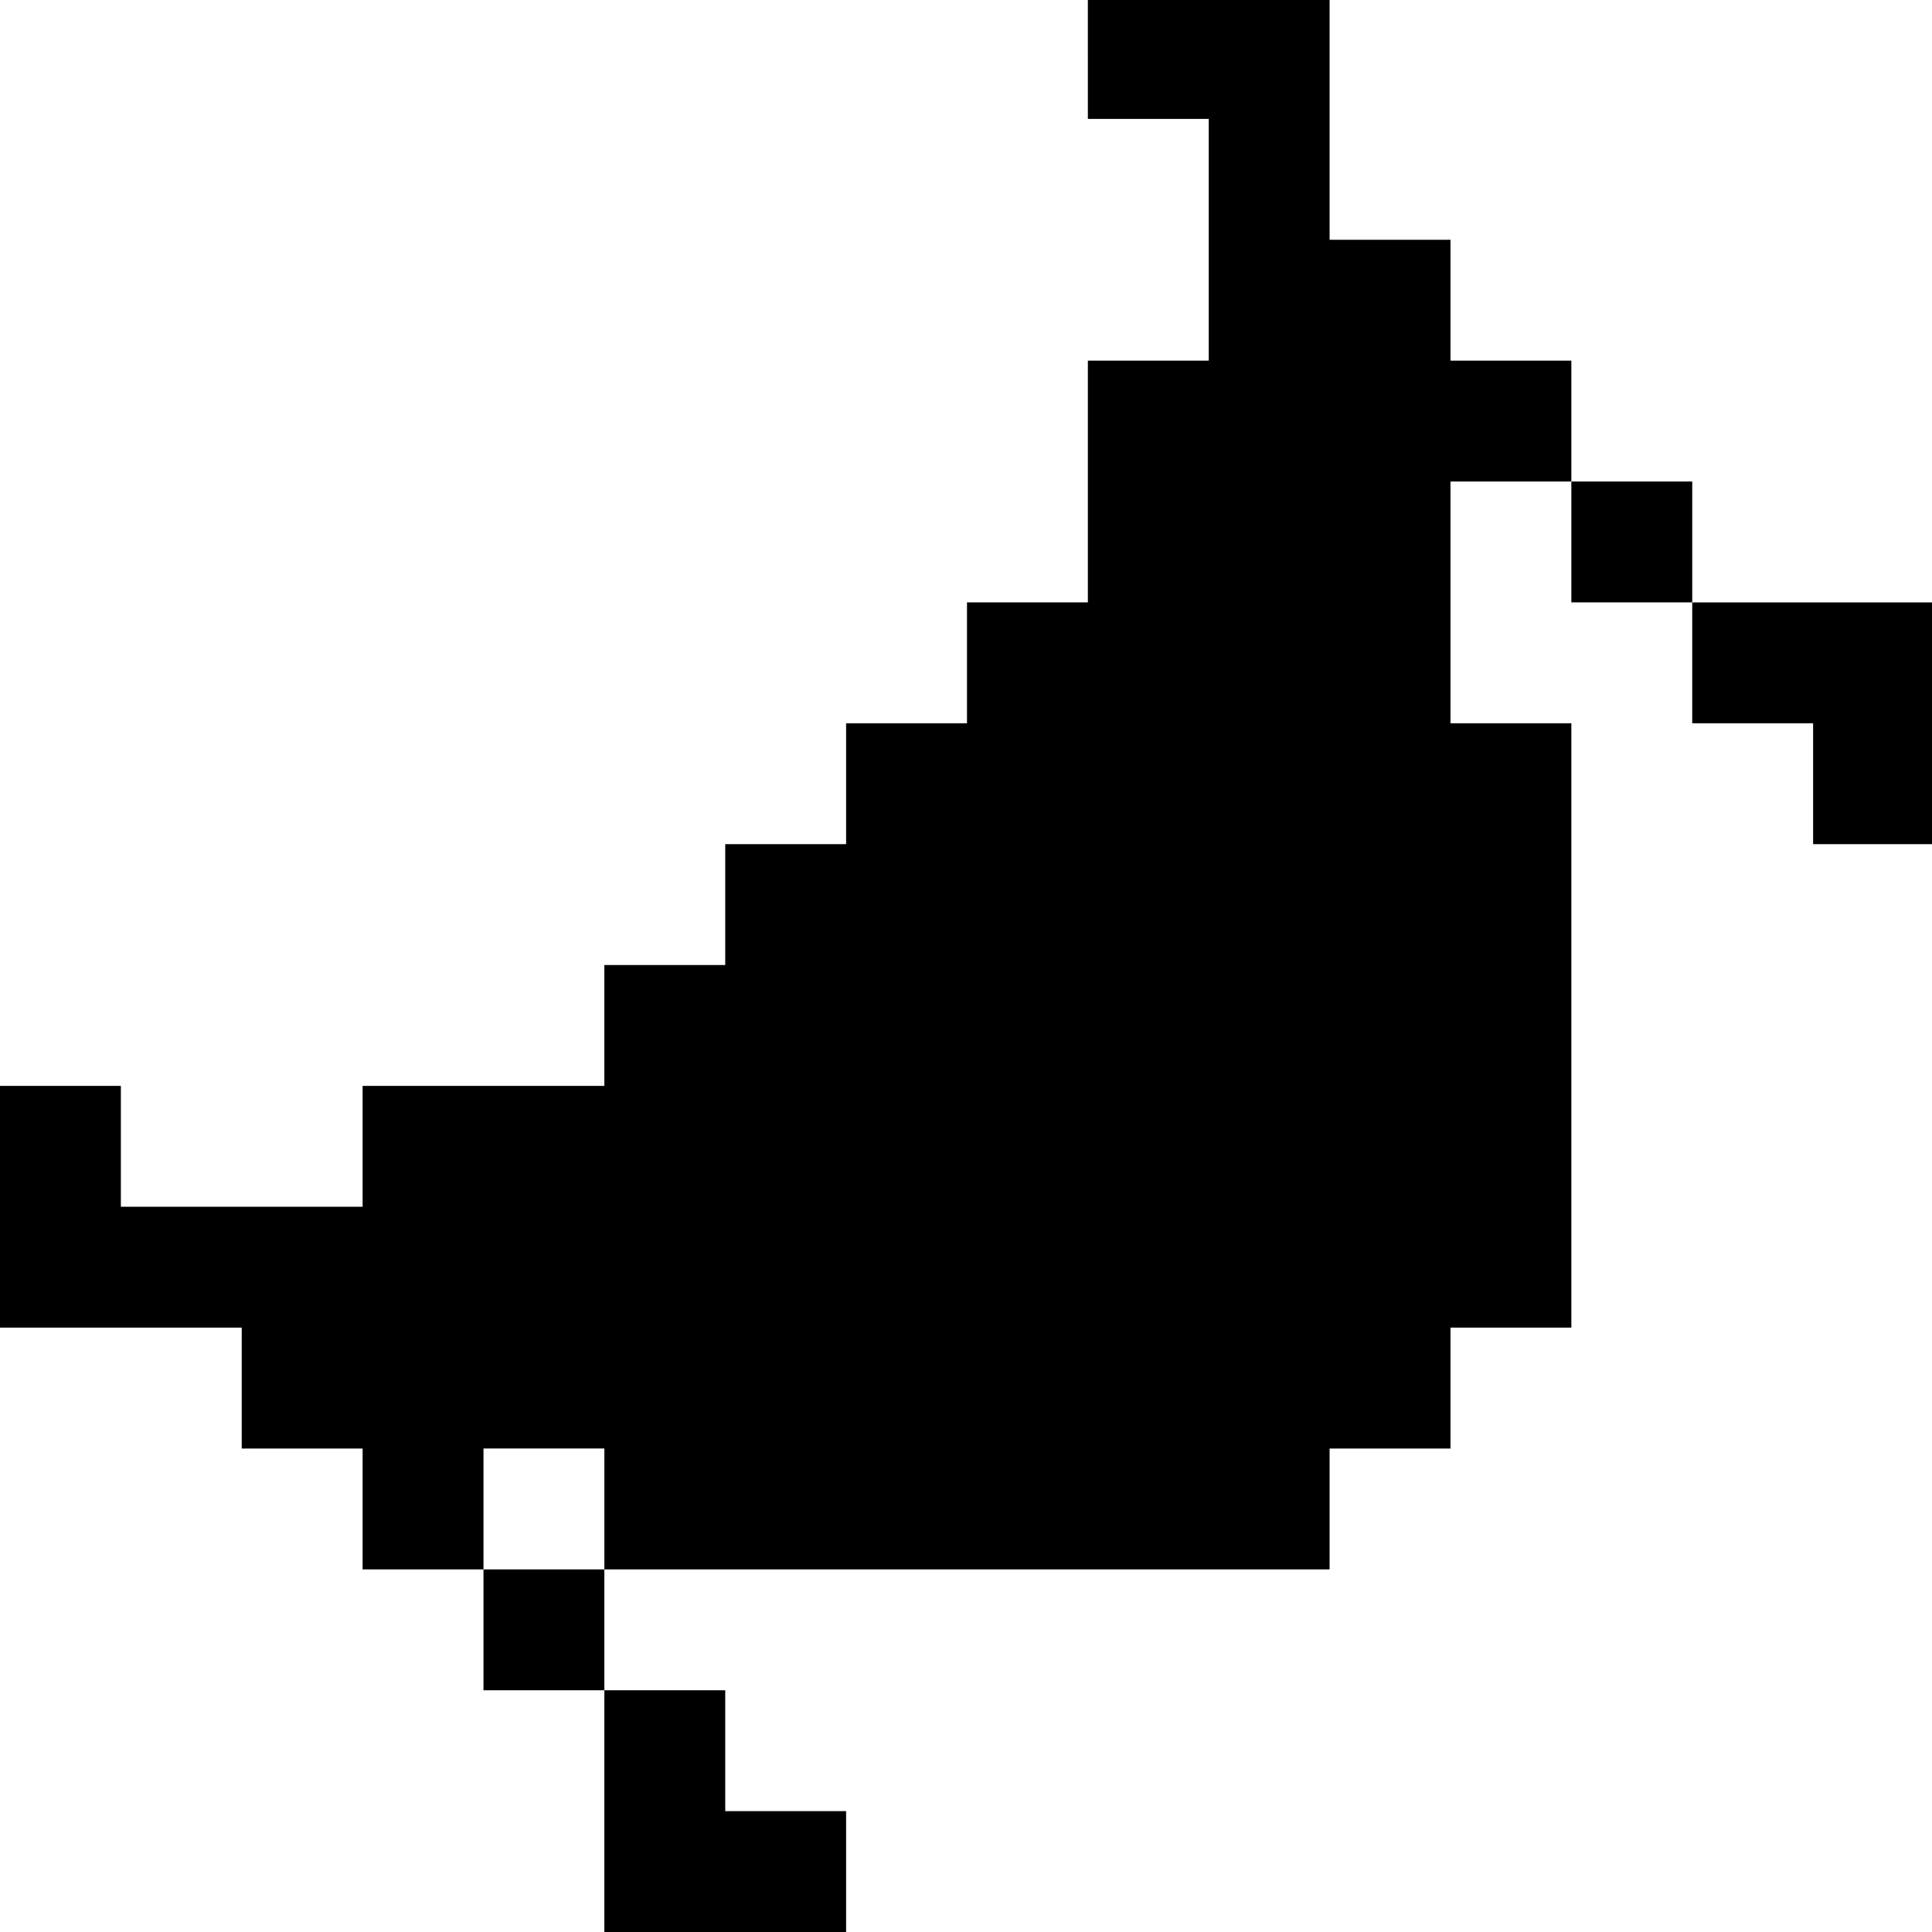 <?xml version="1.0" standalone="no"?>
<!DOCTYPE svg PUBLIC "-//W3C//DTD SVG 20010904//EN"
 "http://www.w3.org/TR/2001/REC-SVG-20010904/DTD/svg10.dtd">
<svg version="1.0" xmlns="http://www.w3.org/2000/svg"
 width="468pt" height="468pt" viewBox="0 0 468 468"
 preserveAspectRatio="xMidYMid meet">
<g transform="translate(0,468) scale(0.366,-0.366)"
fill="#000000" stroke="none">
<path d="M720 1240 l0 -40 40 0 40 0 0 -80 0 -80 -40 0 -40 0 0 -80 0 -80 -40
0 -40 0 0 -40 0 -40 -40 0 -40 0 0 -40 0 -40 -40 0 -40 0 0 -40 0 -40 -40 0
-40 0 0 -40 0 -40 -80 0 -80 0 0 -40 0 -40 -80 0 -80 0 0 40 0 40 -40 0 -40 0
0 -80 0 -80 80 0 80 0 0 -40 0 -40 40 0 40 0 0 -40 0 -40 40 0 40 0 0 -40 0
-40 40 0 40 0 0 -80 0 -80 80 0 80 0 0 40 0 40 -40 0 -40 0 0 40 0 40 -40 0
-40 0 0 40 0 40 240 0 240 0 0 40 0 40 40 0 40 0 0 40 0 40 40 0 40 0 0 200 0
200 -40 0 -40 0 0 80 0 80 40 0 40 0 0 -40 0 -40 40 0 40 0 0 -40 0 -40 40 0
40 0 0 -40 0 -40 40 0 40 0 0 80 0 80 -80 0 -80 0 0 40 0 40 -40 0 -40 0 0 40
0 40 -40 0 -40 0 0 40 0 40 -40 0 -40 0 0 80 0 80 -80 0 -80 0 0 -40z m-320
-960 l0 -40 -40 0 -40 0 0 40 0 40 40 0 40 0 0 -40z"/>
</g>
</svg>
